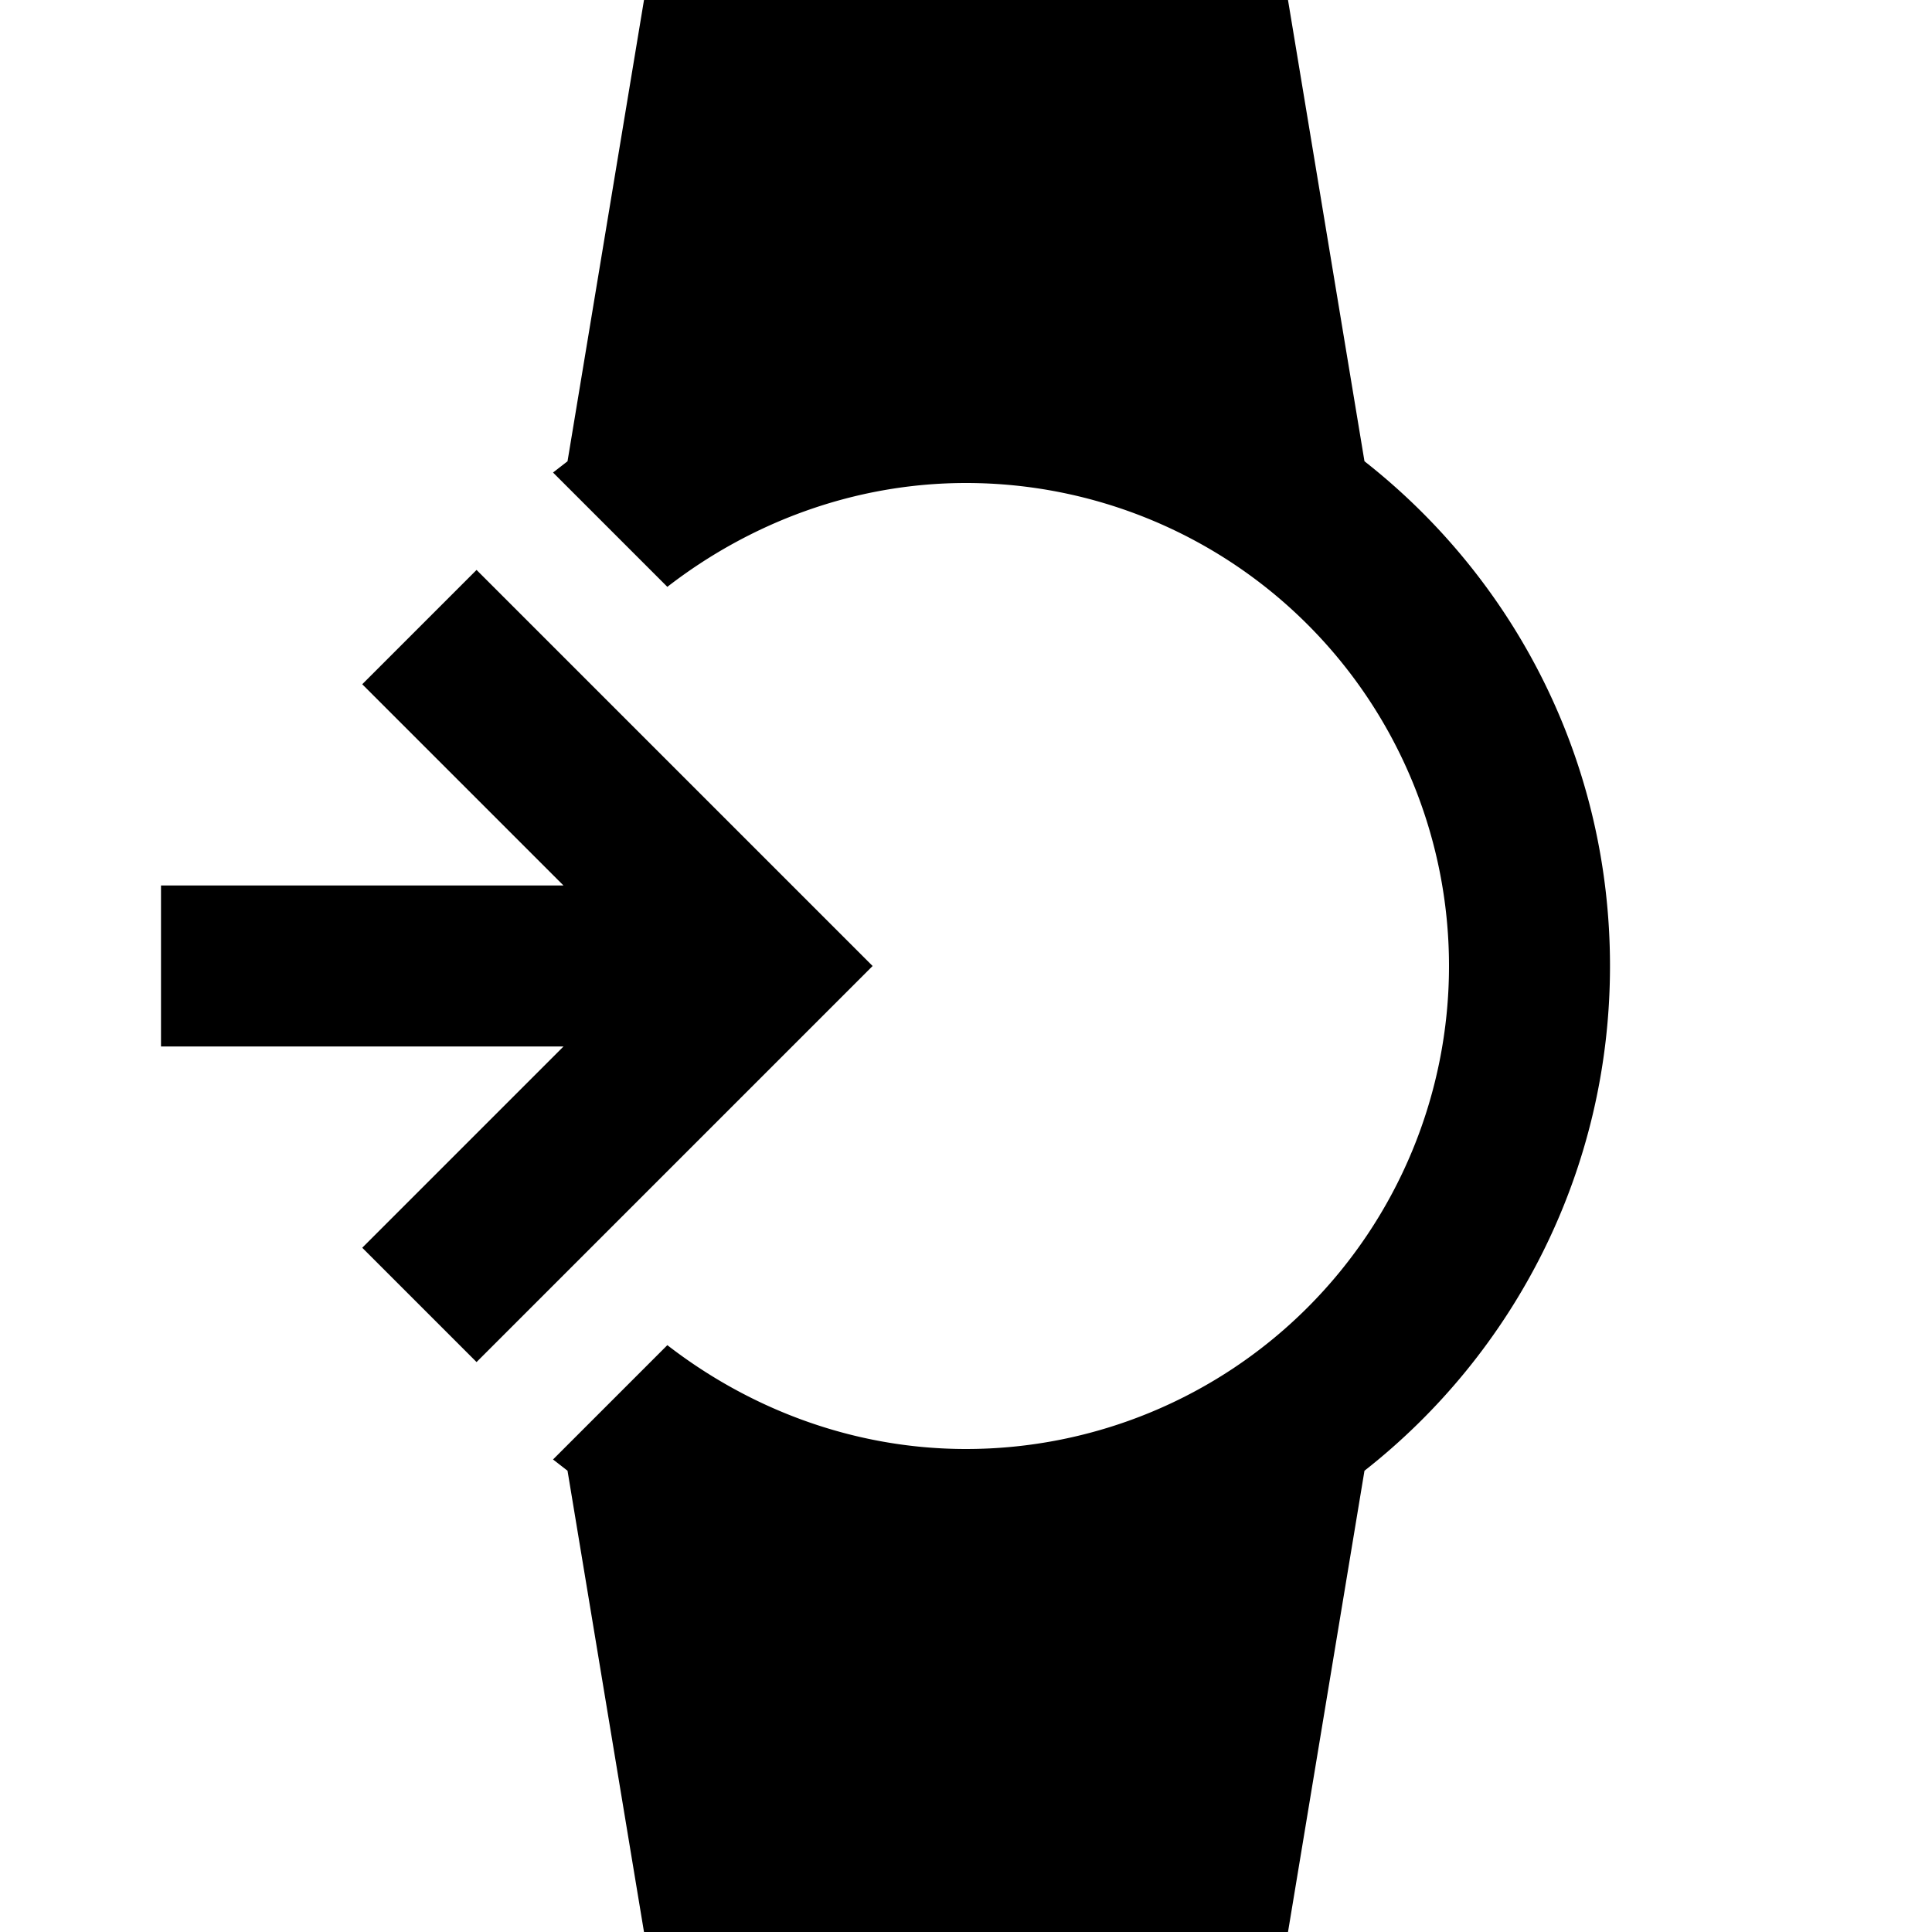 <svg height="24" viewBox="0 0 24 24" width="24" xmlns="http://www.w3.org/2000/svg"><path d="m2 11h5l-2.5-2.5 1.42-1.42 4.92 4.92-4.92 4.92-1.42-1.42 2.5-2.5h-5zm10 7a6 6 0 0 0 6-6 6 6 0 0 0 -6-6c-1.4 0-2.69.5-3.71 1.29l-1.42-1.42.18-.14.95-5.73h8l.95 5.73c1.86 1.46 3.05 3.72 3.05 6.27 0 2.54-1.19 4.81-3.05 6.27l-.95 5.73h-8l-.95-5.73-.18-.14 1.42-1.42c1.02.79 2.31 1.29 3.71 1.29z"/></svg>